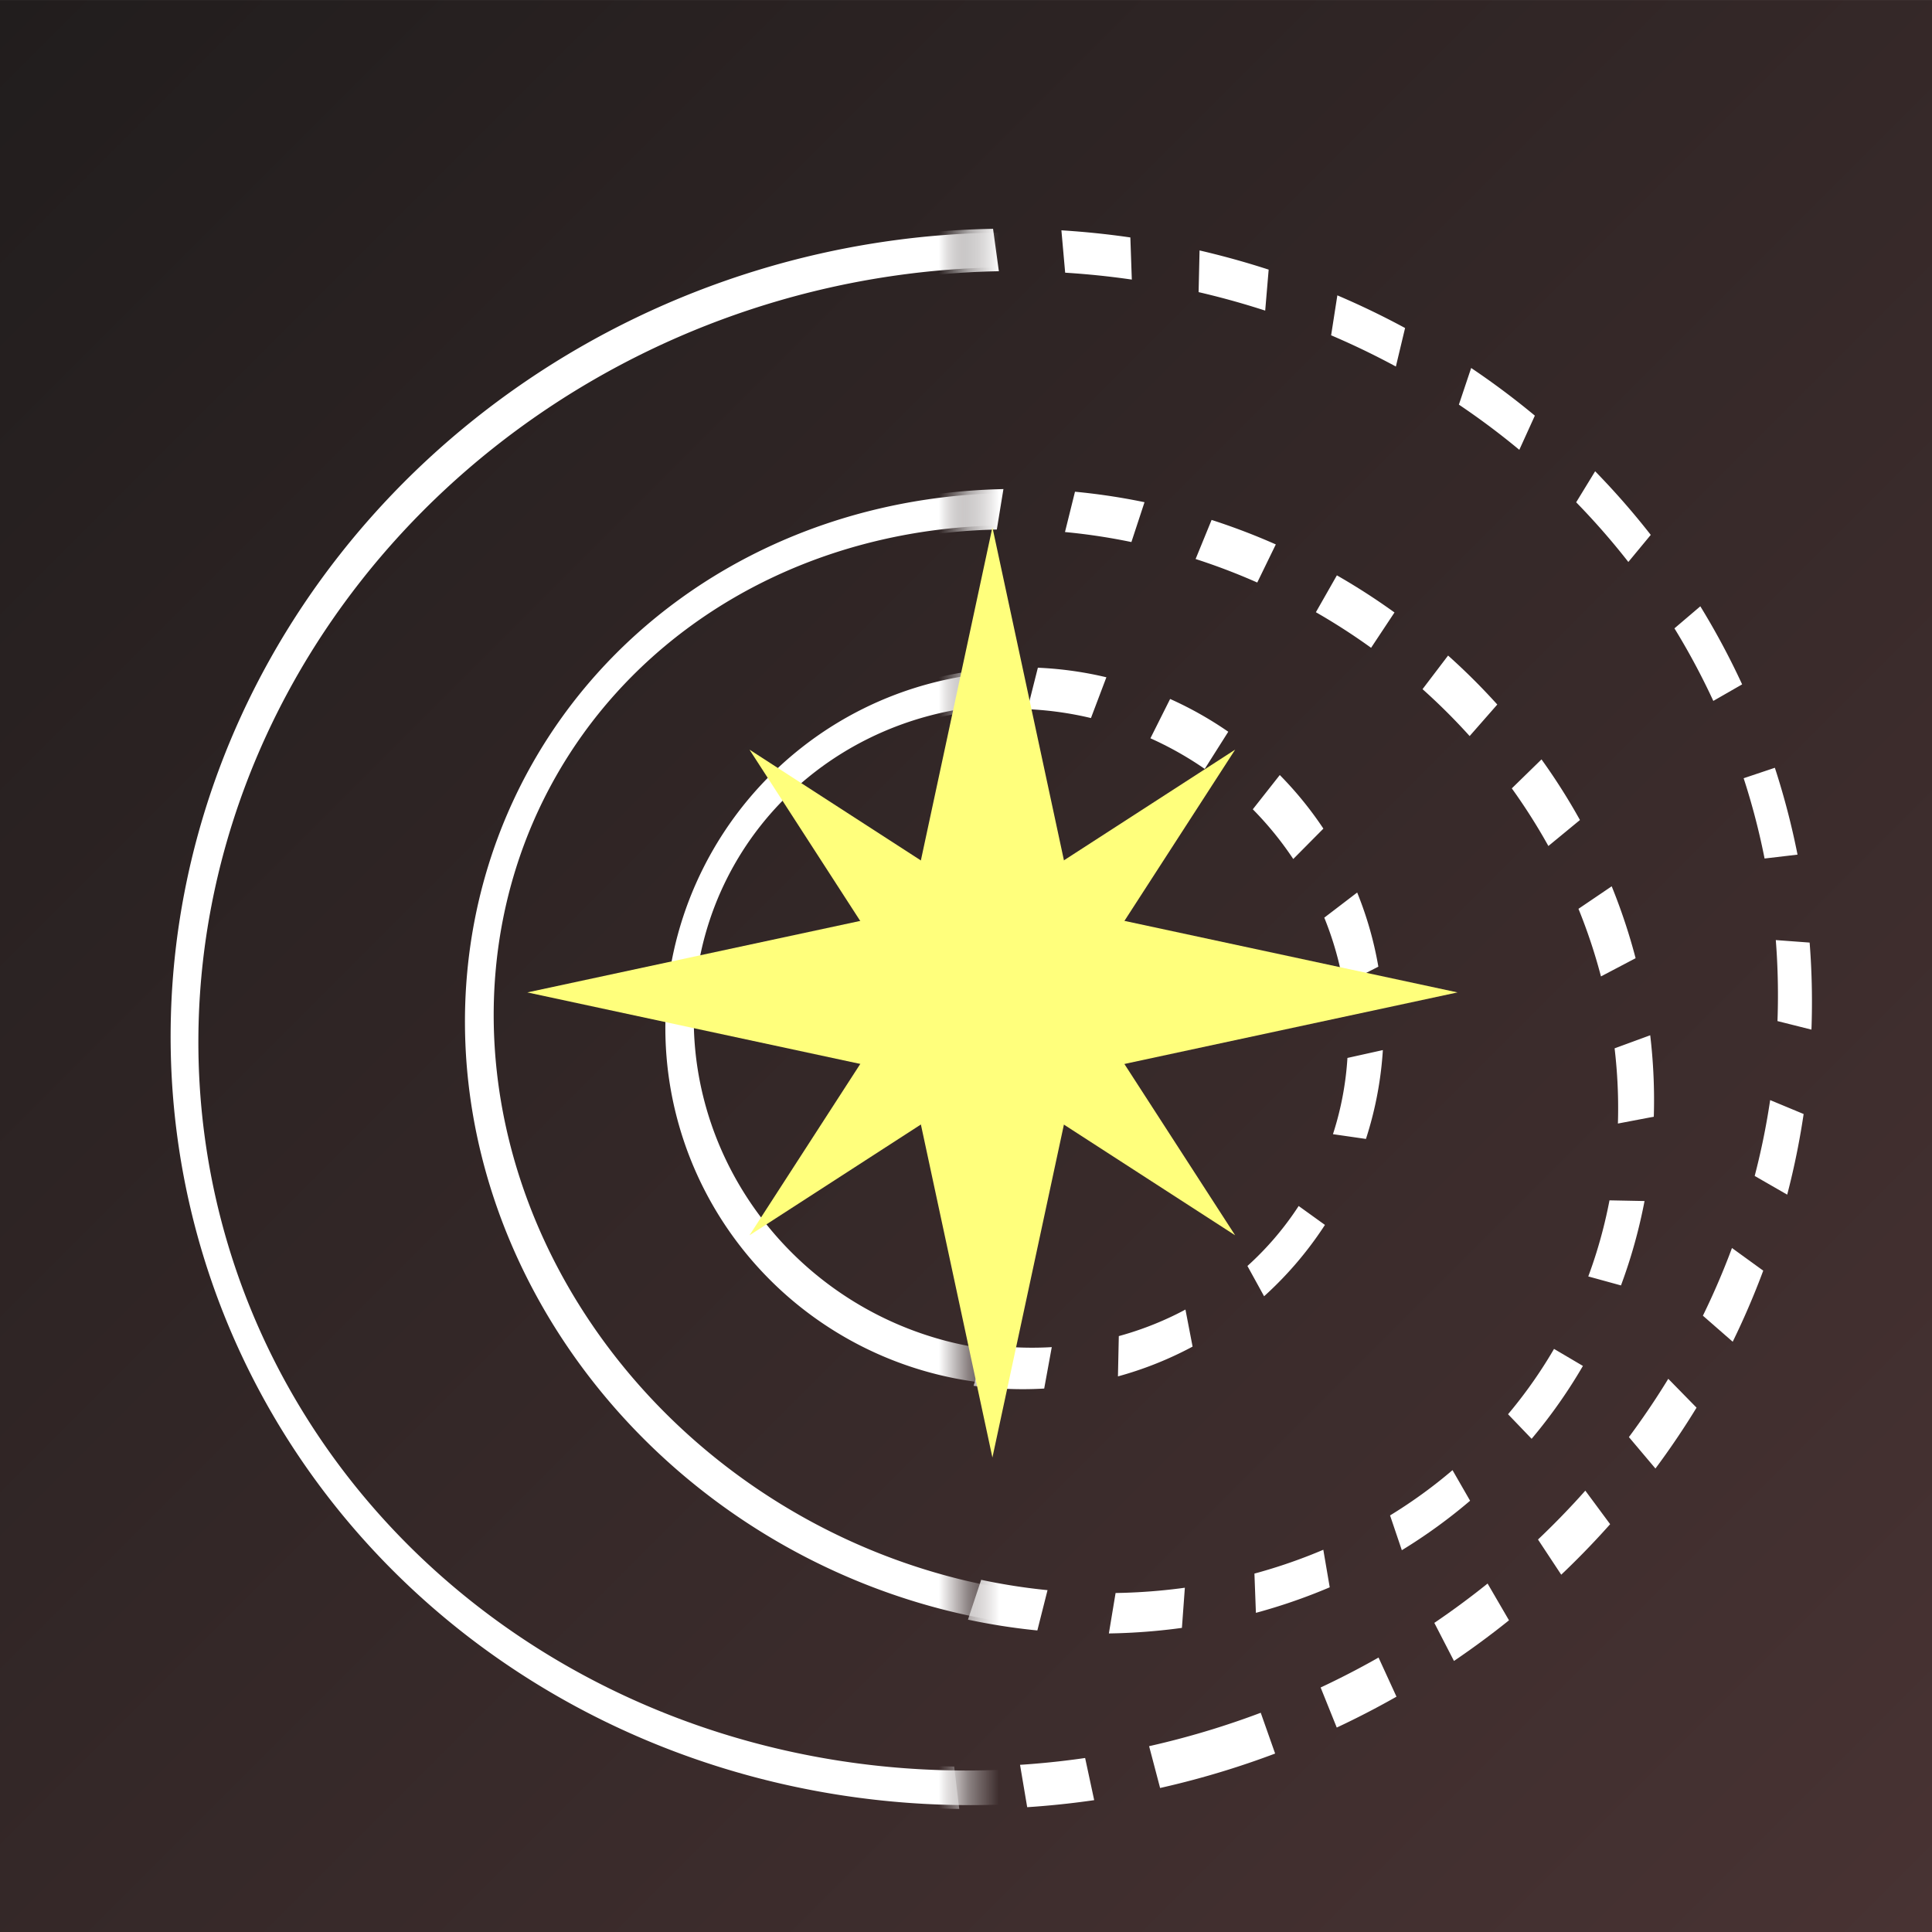 <?xml version="1.0" encoding="UTF-8" standalone="no"?>
<!-- Created with Inkscape (http://www.inkscape.org/) -->

<svg
   xmlns:dc="http://purl.org/dc/elements/1.1/"
   xmlns:cc="http://creativecommons.org/ns#"
   xmlns:rdf="http://www.w3.org/1999/02/22-rdf-syntax-ns#"
   xmlns:svg="http://www.w3.org/2000/svg"
   xmlns="http://www.w3.org/2000/svg"
   xmlns:xlink="http://www.w3.org/1999/xlink"
   xmlns:sodipodi="http://sodipodi.sourceforge.net/DTD/sodipodi-0.dtd"
   xmlns:inkscape="http://www.inkscape.org/namespaces/inkscape"
   width="64"
   height="64"
   id="svg2"
   version="1.1"
   inkscape:version="0.47 r22583"
   sodipodi:docname="showorbit.svg"
   inkscape:export-filename="E:\projects\gltestplus\textures\showorbit.png"
   inkscape:export-xdpi="90"
   inkscape:export-ydpi="90">
  <defs
     id="defs4">
    <linearGradient
       id="linearGradient3639">
      <stop
         style="stop-color:#211d1d;stop-opacity:1;"
         offset="0"
         id="stop3641" />
      <stop
         style="stop-color:#483333;stop-opacity:1;"
         offset="1"
         id="stop3643" />
    </linearGradient>
    <inkscape:perspective
       sodipodi:type="inkscape:persp3d"
       inkscape:vp_x="NaN : NaN : 1"
       inkscape:vp_y="NaN : NaN : 0"
       inkscape:vp_z="NaN : NaN : 1"
       inkscape:persp3d-origin="NaN : NaN : 1"
       id="perspective10" />
    <linearGradient
       inkscape:collect="always"
       xlink:href="#linearGradient3639"
       id="linearGradient3769"
       x1="65.909"
       y1="160.089"
       x2="705.909"
       y2="800.089"
       gradientUnits="userSpaceOnUse" />
    <filter
       id="filter3849"
       inkscape:label="Button"
       x="0"
       y="0"
       width="1"
       height="1"
       inkscape:menu="Bevels"
       inkscape:menu-tooltip="Soft bevel, slightly depressed middle"
       color-interpolation-filters="sRGB">
      <feGaussianBlur
         id="feGaussianBlur3851"
         stdDeviation="2.3"
         in="SourceAlpha"
         result="result0" />
      <feMorphology
         id="feMorphology3853"
         in="SourceAlpha"
         radius="6.6"
         result="result1" />
      <feGaussianBlur
         id="feGaussianBlur3855"
         stdDeviation="8.9"
         in="result1" />
      <feColorMatrix
         id="feColorMatrix3857"
         values="1 0 0 0 0 0 1 0 0 0 0 0 1 0 0 0 0 0 0.3 0"
         result="result91" />
      <feComposite
         id="feComposite3859"
         in2="result91"
         in="result0"
         operator="out"
         result="result2" />
      <feGaussianBlur
         id="feGaussianBlur3861"
         stdDeviation="1.7"
         result="result4" />
      <feDiffuseLighting
         id="feDiffuseLighting3863"
         surfaceScale="10"
         result="result92"
         diffuseConstant="1.171">
        <feDistantLight
           id="feDistantLight3865"
           azimuth="225"
           elevation="45" />
      </feDiffuseLighting>
      <feBlend
         id="feBlend3867"
         in2="SourceGraphic"
         mode="multiply"
         result="result93" />
      <feComposite
         id="feComposite3869"
         in2="SourceAlpha"
         operator="in"
         result="result3" />
      <feSpecularLighting
         id="feSpecularLighting3871"
         in="result4"
         surfaceScale="5"
         specularExponent="17.9"
         result="result94">
        <feDistantLight
           id="feDistantLight3873"
           azimuth="225"
           elevation="45" />
      </feSpecularLighting>
      <feComposite
         id="feComposite3875"
         in2="result3"
         operator="atop" />
    </filter>
    <inkscape:perspective
       id="perspective3623"
       inkscape:persp3d-origin="0.5 : 0.33333333 : 1"
       inkscape:vp_z="1 : 0.5 : 1"
       inkscape:vp_y="0 : 1000 : 0"
       inkscape:vp_x="0 : 0.5 : 1"
       sodipodi:type="inkscape:persp3d" />
    <inkscape:perspective
       id="perspective3623-4"
       inkscape:persp3d-origin="0.5 : 0.33333333 : 1"
       inkscape:vp_z="1 : 0.5 : 1"
       inkscape:vp_y="0 : 1000 : 0"
       inkscape:vp_x="0 : 0.5 : 1"
       sodipodi:type="inkscape:persp3d" />
    <pattern
       patternUnits="userSpaceOnUse"
       width="54.37"
       height="51.98"
       patternTransform="translate(5.628,7.76)"
       id="pattern2855">
      <g
         id="g2850"
         transform="translate(-5.628,-7.76)">
        <path
           sodipodi:type="arc"
           style="fill:none;stroke:#ffffff;stroke-width:1.122;stroke-miterlimit:4;stroke-opacity:1;stroke-dasharray:none;display:inline"
           id="path3613"
           sodipodi:cx="34.6875"
           sodipodi:cy="31.8125"
           sodipodi:rx="17.8125"
           sodipodi:ry="24.6875"
           d="M 52.5,31.812 C 52.5,45.447 44.525,56.5 34.688,56.5 24.85,56.5 16.875,45.447 16.875,31.812 16.875,18.178 24.85,7.125 34.688,7.125 44.525,7.125 52.5,18.178 52.5,31.812 z"
           transform="matrix(-0.495,0.872,-0.689,-0.391,74.127,17.346)" />
        <path
           sodipodi:type="arc"
           style="fill:none;stroke:#ffffff;stroke-width:0.821;stroke-miterlimit:4;stroke-opacity:1;stroke-dasharray:none;display:inline"
           id="path3613-2"
           sodipodi:cx="34.6875"
           sodipodi:cy="31.8125"
           sodipodi:rx="17.8125"
           sodipodi:ry="24.6875"
           d="M 52.5,31.812 C 52.5,45.447 44.525,56.5 34.688,56.5 24.85,56.5 16.875,45.447 16.875,31.812 16.875,18.178 24.85,7.125 34.688,7.125 44.525,7.125 52.5,18.178 52.5,31.812 z"
           transform="matrix(0.425,1.36,-1.036,0.319,51.001,-23.572)" />
        <path
           sodipodi:type="arc"
           style="fill:none;stroke:#ffffff;stroke-width:1.852;stroke-miterlimit:4;stroke-opacity:1;stroke-dasharray:none;display:inline"
           id="path3613-6"
           sodipodi:cx="34.6875"
           sodipodi:cy="31.8125"
           sodipodi:rx="17.8125"
           sodipodi:ry="24.6875"
           d="M 52.5,31.812 C 52.5,45.447 44.525,56.5 34.688,56.5 24.85,56.5 16.875,45.447 16.875,31.812 16.875,18.178 24.85,7.125 34.688,7.125 44.525,7.125 52.5,18.178 52.5,31.812 z"
           transform="matrix(-0.311,0.548,-0.402,-0.228,57.454,22.308)" />
      </g>
    </pattern>
    <inkscape:perspective
       id="perspective4495"
       inkscape:persp3d-origin="0.5 : 0.33333333 : 1"
       inkscape:vp_z="1 : 0.5 : 1"
       inkscape:vp_y="0 : 1000 : 0"
       inkscape:vp_x="0 : 0.5 : 1"
       sodipodi:type="inkscape:persp3d" />
    <mask
       maskUnits="userSpaceOnUse"
       id="mask4566">
      <rect
         y="0"
         x="32"
         height="64"
         width="32"
         id="rect4568"
         style="fill:#ffffff;fill-opacity:1;stroke:none" />
    </mask>
    <mask
       maskUnits="userSpaceOnUse"
       id="mask4570">
      <rect
         y="0"
         x="0"
         height="64"
         width="32"
         id="rect4572"
         style="fill:#ffffff;fill-opacity:1;stroke:none;display:inline" />
    </mask>
    <mask
       maskUnits="userSpaceOnUse"
       id="mask4574">
      <rect
         y="0"
         x="0"
         height="64"
         width="32"
         id="rect4576"
         style="fill:#ffffff;fill-opacity:1;stroke:none;display:inline" />
    </mask>
  </defs>
  <sodipodi:namedview
     id="base"
     pagecolor="#000000"
     bordercolor="#666666"
     borderopacity="1.0"
     inkscape:pageopacity="0"
     inkscape:pageshadow="2"
     inkscape:zoom="3.99"
     inkscape:cx="74.095238"
     inkscape:cy="20.137924"
     inkscape:document-units="px"
     inkscape:current-layer="layer1"
     showgrid="false"
     inkscape:window-width="1920"
     inkscape:window-height="1031"
     inkscape:window-x="-4"
     inkscape:window-y="-4"
     inkscape:window-maximized="1"
     showguides="true"
     inkscape:guide-bbox="true">
    <sodipodi:guide
       orientation="1,0"
       position="32,64"
       id="guide4415" />
    <sodipodi:guide
       orientation="1,0"
       position="64,64"
       id="guide4417" />
    <sodipodi:guide
       orientation="0,1"
       position="64,64"
       id="guide4419" />
    <sodipodi:guide
       orientation="0,1"
       position="64,0"
       id="guide4421" />
    <sodipodi:guide
       orientation="1,0"
       position="0,64"
       id="guide4459" />
  </sodipodi:namedview>
  <g
     inkscape:label="back"
     inkscape:groupmode="layer"
     id="layer1"
     transform="translate(-65.909,-736.089)"
     style="display:inline">
    <rect
       style="fill:url(#linearGradient3769);fill-opacity:1;fill-rule:nonzero;stroke:none;filter:url(#filter3849)"
       id="rect3637"
       width="640"
       height="640"
       x="65.909"
       y="160.089"
       transform="matrix(0.1,0,0,0.1,59.318,720.081)"
       inkscape:export-filename="E:\projects\gltestplus\textures\dock.jpg.png"
       inkscape:export-xdpi="90"
       inkscape:export-ydpi="90" />
  </g>
  <g
     inkscape:groupmode="layer"
     id="layer3"
     inkscape:label="orbits"
     style="display:inline"
     sodipodi:insensitive="true">
    <rect
       style="fill:none;stroke:none"
       width="54.37"
       height="51.98"
       x="5.628"
       y="7.76"
       id="rect2861"
       mask="url(#mask4574)" />
    <g
       id="g4357"
       mask="url(#mask4570)">
      <path
         transform="matrix(-0.495,0.872,-0.689,-0.391,74.127,17.346)"
         d="m 52.5,31.812 a 17.812,24.688 0 1 1 -35.625,0 17.812,24.688 0 1 1 35.625,0 z"
         sodipodi:ry="24.6875"
         sodipodi:rx="17.8125"
         sodipodi:cy="31.8125"
         sodipodi:cx="34.6875"
         id="path4359"
         style="fill:none;stroke:#ffffff;stroke-width:1.122;stroke-miterlimit:4;stroke-opacity:1;stroke-dasharray:none;display:inline"
         sodipodi:type="arc" />
      <path
         transform="matrix(0.425,1.36,-1.036,0.319,51.001,-23.572)"
         d="m 52.5,31.812 a 17.812,24.688 0 1 1 -35.625,0 17.812,24.688 0 1 1 35.625,0 z"
         sodipodi:ry="24.6875"
         sodipodi:rx="17.8125"
         sodipodi:cy="31.8125"
         sodipodi:cx="34.6875"
         id="path4361"
         style="fill:none;stroke:#ffffff;stroke-width:0.821;stroke-miterlimit:4;stroke-opacity:1;stroke-dasharray:none;display:inline"
         sodipodi:type="arc" />
      <path
         transform="matrix(-0.311,0.548,-0.402,-0.228,57.454,22.308)"
         d="m 52.5,31.812 a 17.812,24.688 0 1 1 -35.625,0 17.812,24.688 0 1 1 35.625,0 z"
         sodipodi:ry="24.6875"
         sodipodi:rx="17.8125"
         sodipodi:cy="31.8125"
         sodipodi:cx="34.6875"
         id="path4363"
         style="fill:none;stroke:#ffffff;stroke-width:1.852;stroke-miterlimit:4;stroke-opacity:1;stroke-dasharray:none;display:inline"
         sodipodi:type="arc" />
    </g>
  </g>
  <g
     inkscape:groupmode="layer"
     id="layer4"
     inkscape:label="orbits2"
     style="display:inline"
     sodipodi:insensitive="true">
    <g
       id="g4561"
       mask="url(#mask4566)">
      <path
         mask="none"
         sodipodi:type="arc"
         style="fill:none;stroke:#ffffff;stroke-width:1.402;stroke-miterlimit:4;stroke-opacity:1;stroke-dasharray:2.805, 2.805;stroke-dashoffset:0;display:inline"
         id="path4400"
         sodipodi:cx="34.6875"
         sodipodi:cy="31.8125"
         sodipodi:rx="17.8125"
         sodipodi:ry="24.6875"
         d="m 52.5,31.812 a 17.812,24.688 0 1 1 -35.625,0 17.812,24.688 0 1 1 35.625,0 z"
         transform="matrix(-0.495,0.872,-0.689,-0.391,74.127,17.346)" />
      <path
         mask="none"
         sodipodi:type="arc"
         style="fill:none;stroke:#ffffff;stroke-width:1.006;stroke-miterlimit:4;stroke-opacity:1;stroke-dasharray:2.012, 2.012;stroke-dashoffset:0;display:inline"
         id="path4402"
         sodipodi:cx="34.6875"
         sodipodi:cy="31.8125"
         sodipodi:rx="17.8125"
         sodipodi:ry="24.6875"
         d="m 52.5,31.812 a 17.812,24.688 0 1 1 -35.625,0 17.812,24.688 0 1 1 35.625,0 z"
         transform="matrix(0.425,1.36,-1.036,0.319,51.001,-23.572)" />
      <path
         mask="none"
         sodipodi:type="arc"
         style="fill:none;stroke:#ffffff;stroke-width:2.315;stroke-miterlimit:4;stroke-opacity:1;stroke-dasharray:4.63, 4.63;stroke-dashoffset:0;display:inline"
         id="path4404"
         sodipodi:cx="34.6875"
         sodipodi:cy="31.8125"
         sodipodi:rx="17.8125"
         sodipodi:ry="24.6875"
         d="m 52.5,31.812 a 17.812,24.688 0 1 1 -35.625,0 17.812,24.688 0 1 1 35.625,0 z"
         transform="matrix(-0.311,0.548,-0.402,-0.228,57.454,22.308)" />
    </g>
  </g>
  <g
     inkscape:groupmode="layer"
     id="layer2"
     inkscape:label="star"
     style="display:inline"
     sodipodi:insensitive="true">
    <g
       transform="translate(-65.909,-736.089)"
       id="g2838">
      <path
         transform="translate(70.034,746.589)"
         d="M 28.75,37.782 26.026,25.099 13.343,22.375 26.026,19.651 28.75,6.968 31.474,19.651 44.157,22.375 31.474,25.099 28.75,37.782 z"
         inkscape:randomized="0"
         inkscape:rounded="0"
         inkscape:flatsided="false"
         sodipodi:arg2="2.3561945"
         sodipodi:arg1="1.5707963"
         sodipodi:r2="3.8518715"
         sodipodi:r1="15.407486"
         sodipodi:cy="22.375"
         sodipodi:cx="28.75"
         sodipodi:sides="4"
         id="path2837"
         style="fill:#ffff7c;fill-opacity:1;stroke:none"
         sodipodi:type="star" />
      <path
         transform="matrix(0.707,-0.707,0.707,0.707,74.566,776.743)"
         d="M 22.625,23.003 20.614,13.636 11.247,11.625 20.614,9.614 22.625,0.247 24.636,9.614 34.003,11.625 24.636,13.636 22.625,23.003 z"
         inkscape:randomized="0"
         inkscape:rounded="0"
         inkscape:flatsided="false"
         sodipodi:arg2="2.3561945"
         sodipodi:arg1="1.5707963"
         sodipodi:r2="2.8444366"
         sodipodi:r1="11.377747"
         sodipodi:cy="11.625"
         sodipodi:cx="22.625"
         sodipodi:sides="4"
         id="path3611"
         style="fill:#ffff7c;fill-opacity:1;stroke:none"
         sodipodi:type="star" />
    </g>
  </g>
</svg>
